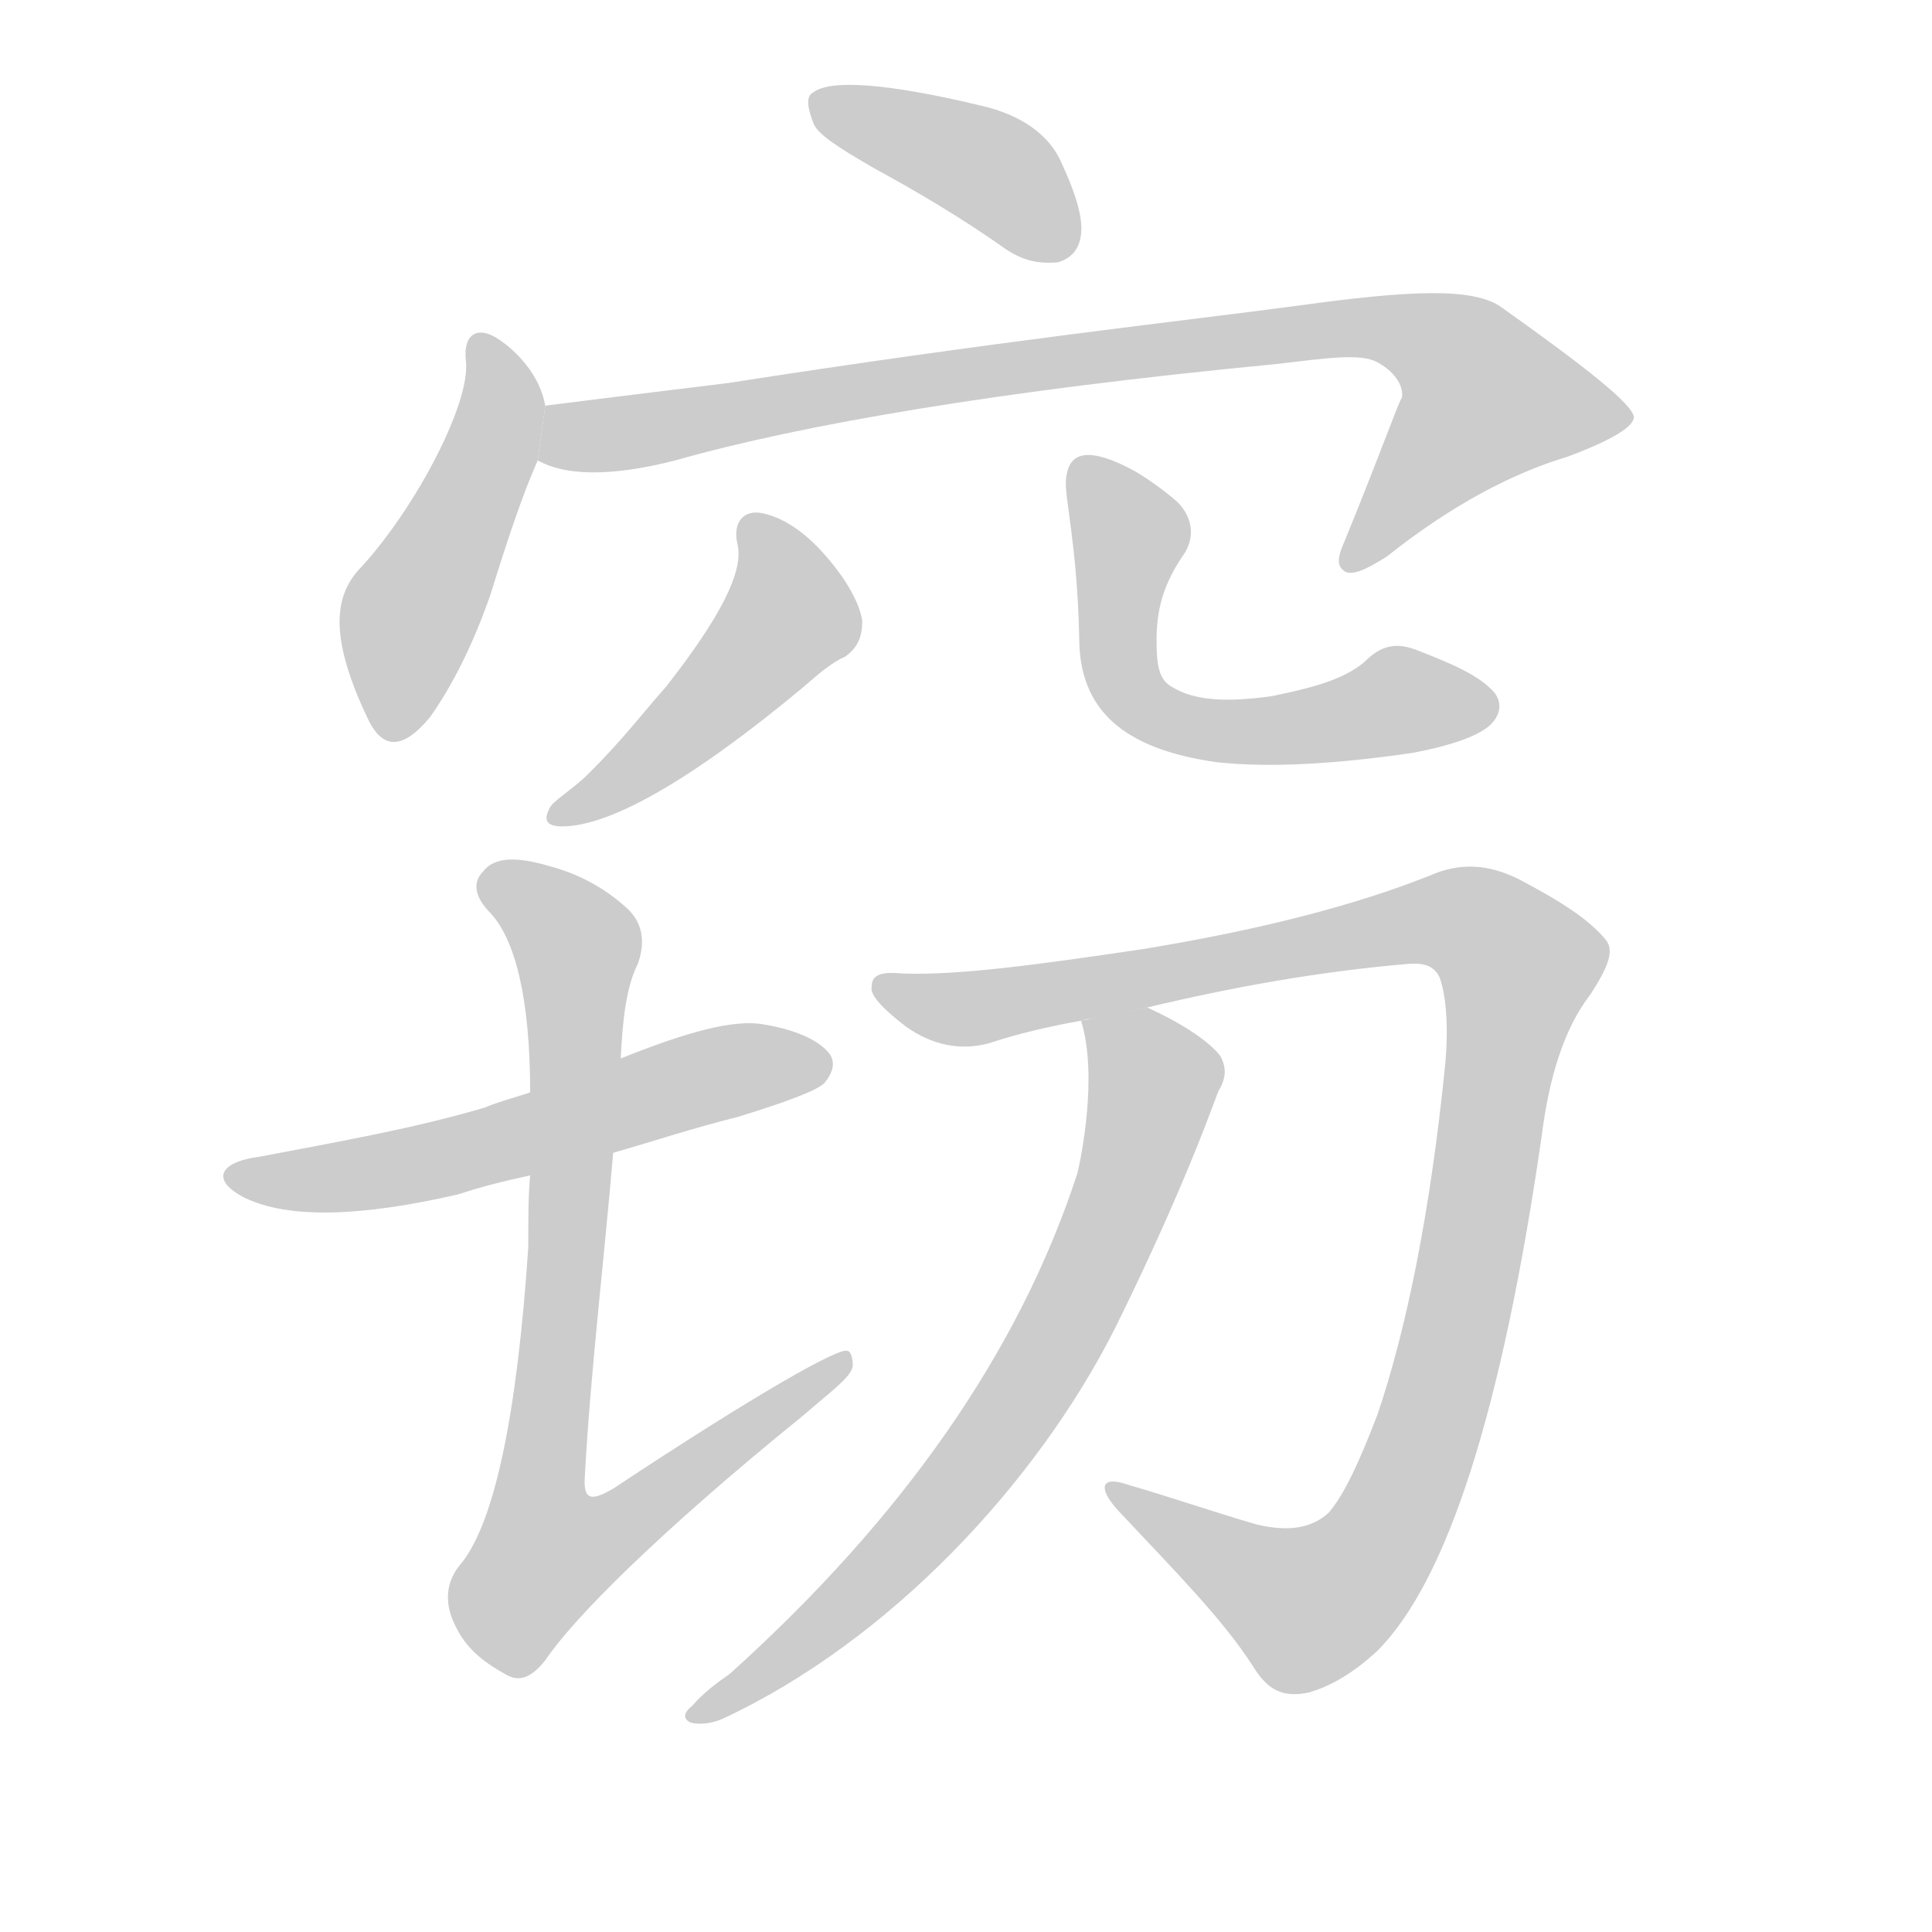 <!--
AnimCJK 2016-2018 Copyright Francois Mizessyn - https://github.com/parsimonhi/animCJK
Derived from:
    MakeMeAHanzi project - https://github.com/skishore/makemeahanzi
    Arphic PL KaitiM GB - https://apps.ubuntu.com/cat/applications/precise/fonts-arphic-gkai00mp/
    Arphic PL UKai - https://apps.ubuntu.com/cat/applications/fonts-arphic-ukai/
You can redistribute and/or modify this file under the terms of the Arphic Public License
as published by Arphic Technology Co., Ltd.
You should have received a copy of this license (the directory "APL") along with this file;
if not, see http://ftp.gnu.org/non-gnu/chinese-fonts-truetype/LICENSE.
-->
<svg id="z31363" class="acjk" version="1.1" viewBox="0 0 1024 1024" xmlns="http://www.w3.org/2000/svg" xmlns:xlink="http://www.w3.org/1999/xlink">
<style>
<![CDATA[
@keyframes z31363k {
	from {
		stroke:#ccc;
		stroke-dashoffset:3334;
	}
	1% {
		stroke:#c00;
		stroke-dashoffset:3334;
	}
	75% {
		stroke:#c00;
		stroke-dashoffset:0;
	}
	to {
		stroke:#000;
	}
}
#z31363 path[clip-path] {
	animation:z31363k 1s linear both;
	stroke-dasharray:3334;
	stroke-width:128;
	stroke-linecap:round;
	fill:none;
}
#z31363 path[clip-path="url(#z31363c1)"] {animation-delay:1s;}
#z31363 path[clip-path="url(#z31363c2)"] {animation-delay:2s;}
#z31363 path[clip-path="url(#z31363c3)"] {animation-delay:3s;}
#z31363 path[clip-path="url(#z31363c4)"] {animation-delay:4s;}
#z31363 path[clip-path="url(#z31363c5)"] {animation-delay:5s;}
#z31363 path[clip-path="url(#z31363c6)"] {animation-delay:6s;}
#z31363 path[clip-path="url(#z31363c7)"] {animation-delay:7s;}
#z31363 path[clip-path="url(#z31363c8)"] {animation-delay:8s;}
#z31363 path[clip-path="url(#z31363c9)"] {animation-delay:9s;}
#z31363 path {fill:#ccc;}
]]>
</style>
<path id="z31363d1" d="M463 89C485 101 509 115 533 132C542 138 550 140 561 139C567 137 572 133 573 124C574 115 570 102 562 85C556 72 542 61 520 56C470 44 440 42 431 49C427 51 428 57 431 65C433 71 444 78 463 89 Z"/>
<path id="z31363d2" d="M289 215C286 198 273 186 266 181C254 172 245 176 247 192C249 214 221 268 192 300C178 314 173 335 195 381C203 398 214 397 228 380C240 363 251 341 260 315C269 286 277 262 285 244 Z"/>
<path id="z31363d3" d="M285 244C299 252 323 253 358 244C425 225 530 207 676 193C702 190 721 187 730 192C741 198 744 206 743 211C742 211 733 237 713 286C709 295 708 300 713 303C717 305 724 302 735 295C769 268 801 251 831 242C855 233 866 226 866 221C865 214 841 195 796 163C781 152 746 154 688 162C628 170 527 181 386 203C353 207 321 211 289 215 Z"/>
<path id="z31363d4" d="M391 289C394 303 382 327 353 364C338 381 331 391 312 410C303 419 292 425 291 429C288 435 290 438 298 438C323 438 366 414 426 364C434 357 441 351 448 348C455 343 457 337 457 329C456 322 451 310 438 295C426 281 414 274 404 272C394 270 388 277 391 289 Z"/>
<path id="z31363d5" d="M565 254C564 263 571 289 572 338C572 376 595 397 645 404C673 407 708 405 749 399C770 395 783 390 789 385C796 379 796 372 792 367C784 358 770 352 752 345C740 340 732 342 723 351C711 361 693 365 674 369C652 372 634 372 621 364C614 360 613 352 613 339C613 319 619 306 628 293C634 283 631 273 624 266C616 259 607 253 602 250C571 233 566 244 565 254 Z"/>
<path id="z31363d6" d="M281 579C272 582 264 584 257 587C220 598 180 605 138 613C115 616 112 626 130 635C153 646 191 645 243 633C255 629 267 626 281 623L325 611C346 605 367 598 391 592C417 584 433 578 437 574C441 569 443 564 440 559C435 552 423 546 405 543C389 540 364 547 329 561 Z"/>
<path id="z31363d7" d="M329 561C330 540 332 523 338 511C342 500 341 490 333 482C320 470 306 463 291 459C274 454 262 454 256 462C250 468 252 476 260 484C273 498 281 529 281 579C281 593 281 610 281 623C280 633 280 646 280 661C274 751 262 806 245 828C236 838 235 850 242 863C248 875 258 882 269 888C275 891 281 890 289 880C303 859 347 814 426 750C441 737 451 730 452 724C452 720 451 716 449 716C445 714 402 738 325 789C313 796 309 795 310 782C313 727 320 670 325 611 Z"/>
<path id="z31363d8" d="M608 534C654 523 699 515 745 511C755 510 760 512 763 518C766 526 768 542 766 564C758 644 745 706 730 750C720 776 712 793 704 802C695 810 683 812 666 808C642 801 619 793 598 787C584 782 581 788 593 801C622 832 648 858 664 883C672 896 680 900 694 897C704 894 716 888 730 875C767 838 796 748 817 603C821 571 829 545 843 527C852 513 856 504 851 498C842 487 826 477 805 466C789 458 774 457 758 464C718 480 667 493 606 503C552 511 509 517 479 516C468 515 462 516 462 523C461 527 467 534 480 544C494 554 509 557 524 553C539 548 556 544 573 541C584 538 562 544 608 534 Z"/>
<path id="z31363d9" d="M573 541C582 570 573 614 571 622C540 717 478 805 387 887C380 892 373 897 367 904C362 908 362 911 366 913C370 914 376 914 383 911C471 870 549 787 591 704C631 623 645 579 646 578C650 571 650 566 647 560C642 553 628 543 608 534 Z"/>
<defs>
	<clipPath id="z31363c1"><use xlink:href="#z31363d1"/></clipPath>
	<clipPath id="z31363c2"><use xlink:href="#z31363d2"/></clipPath>
	<clipPath id="z31363c3"><use xlink:href="#z31363d3"/></clipPath>
	<clipPath id="z31363c4"><use xlink:href="#z31363d4"/></clipPath>
	<clipPath id="z31363c5"><use xlink:href="#z31363d5"/></clipPath>
	<clipPath id="z31363c6"><use xlink:href="#z31363d6"/></clipPath>
	<clipPath id="z31363c7"><use xlink:href="#z31363d7"/></clipPath>
	<clipPath id="z31363c8"><use xlink:href="#z31363d8"/></clipPath>
	<clipPath id="z31363c9"><use xlink:href="#z31363d9"/></clipPath>
</defs>
<path pathLength="3333" clip-path="url(#z31363c1)" d="M435 56L524 90L562 132"/>
<path pathLength="3333" clip-path="url(#z31363c2)" d="M256 185L263 235L200 384"/>
<path pathLength="3333" clip-path="url(#z31363c3)" d="M294 241L737 173L788 201L812 231L717 297"/>
<path pathLength="3333" clip-path="url(#z31363c4)" d="M401 275L420 329L296 431"/>
<path pathLength="3333" clip-path="url(#z31363c5)" d="M572 261L599 286L592 345L612 381L789 376"/>
<path pathLength="3333" clip-path="url(#z31363c6)" d="M128 624L437 563"/>
<path pathLength="3333" clip-path="url(#z31363c7)" d="M259 464L307 513L278 828L297 841L445 724"/>
<path pathLength="3333" clip-path="url(#z31363c8)" d="M467 522L516 534L770 486L810 517L727 825L681 854L594 792"/>
<path pathLength="3333" clip-path="url(#z31363c9)" d="M578 549L610 584L553 722L469 833L371 908"/>
</svg>